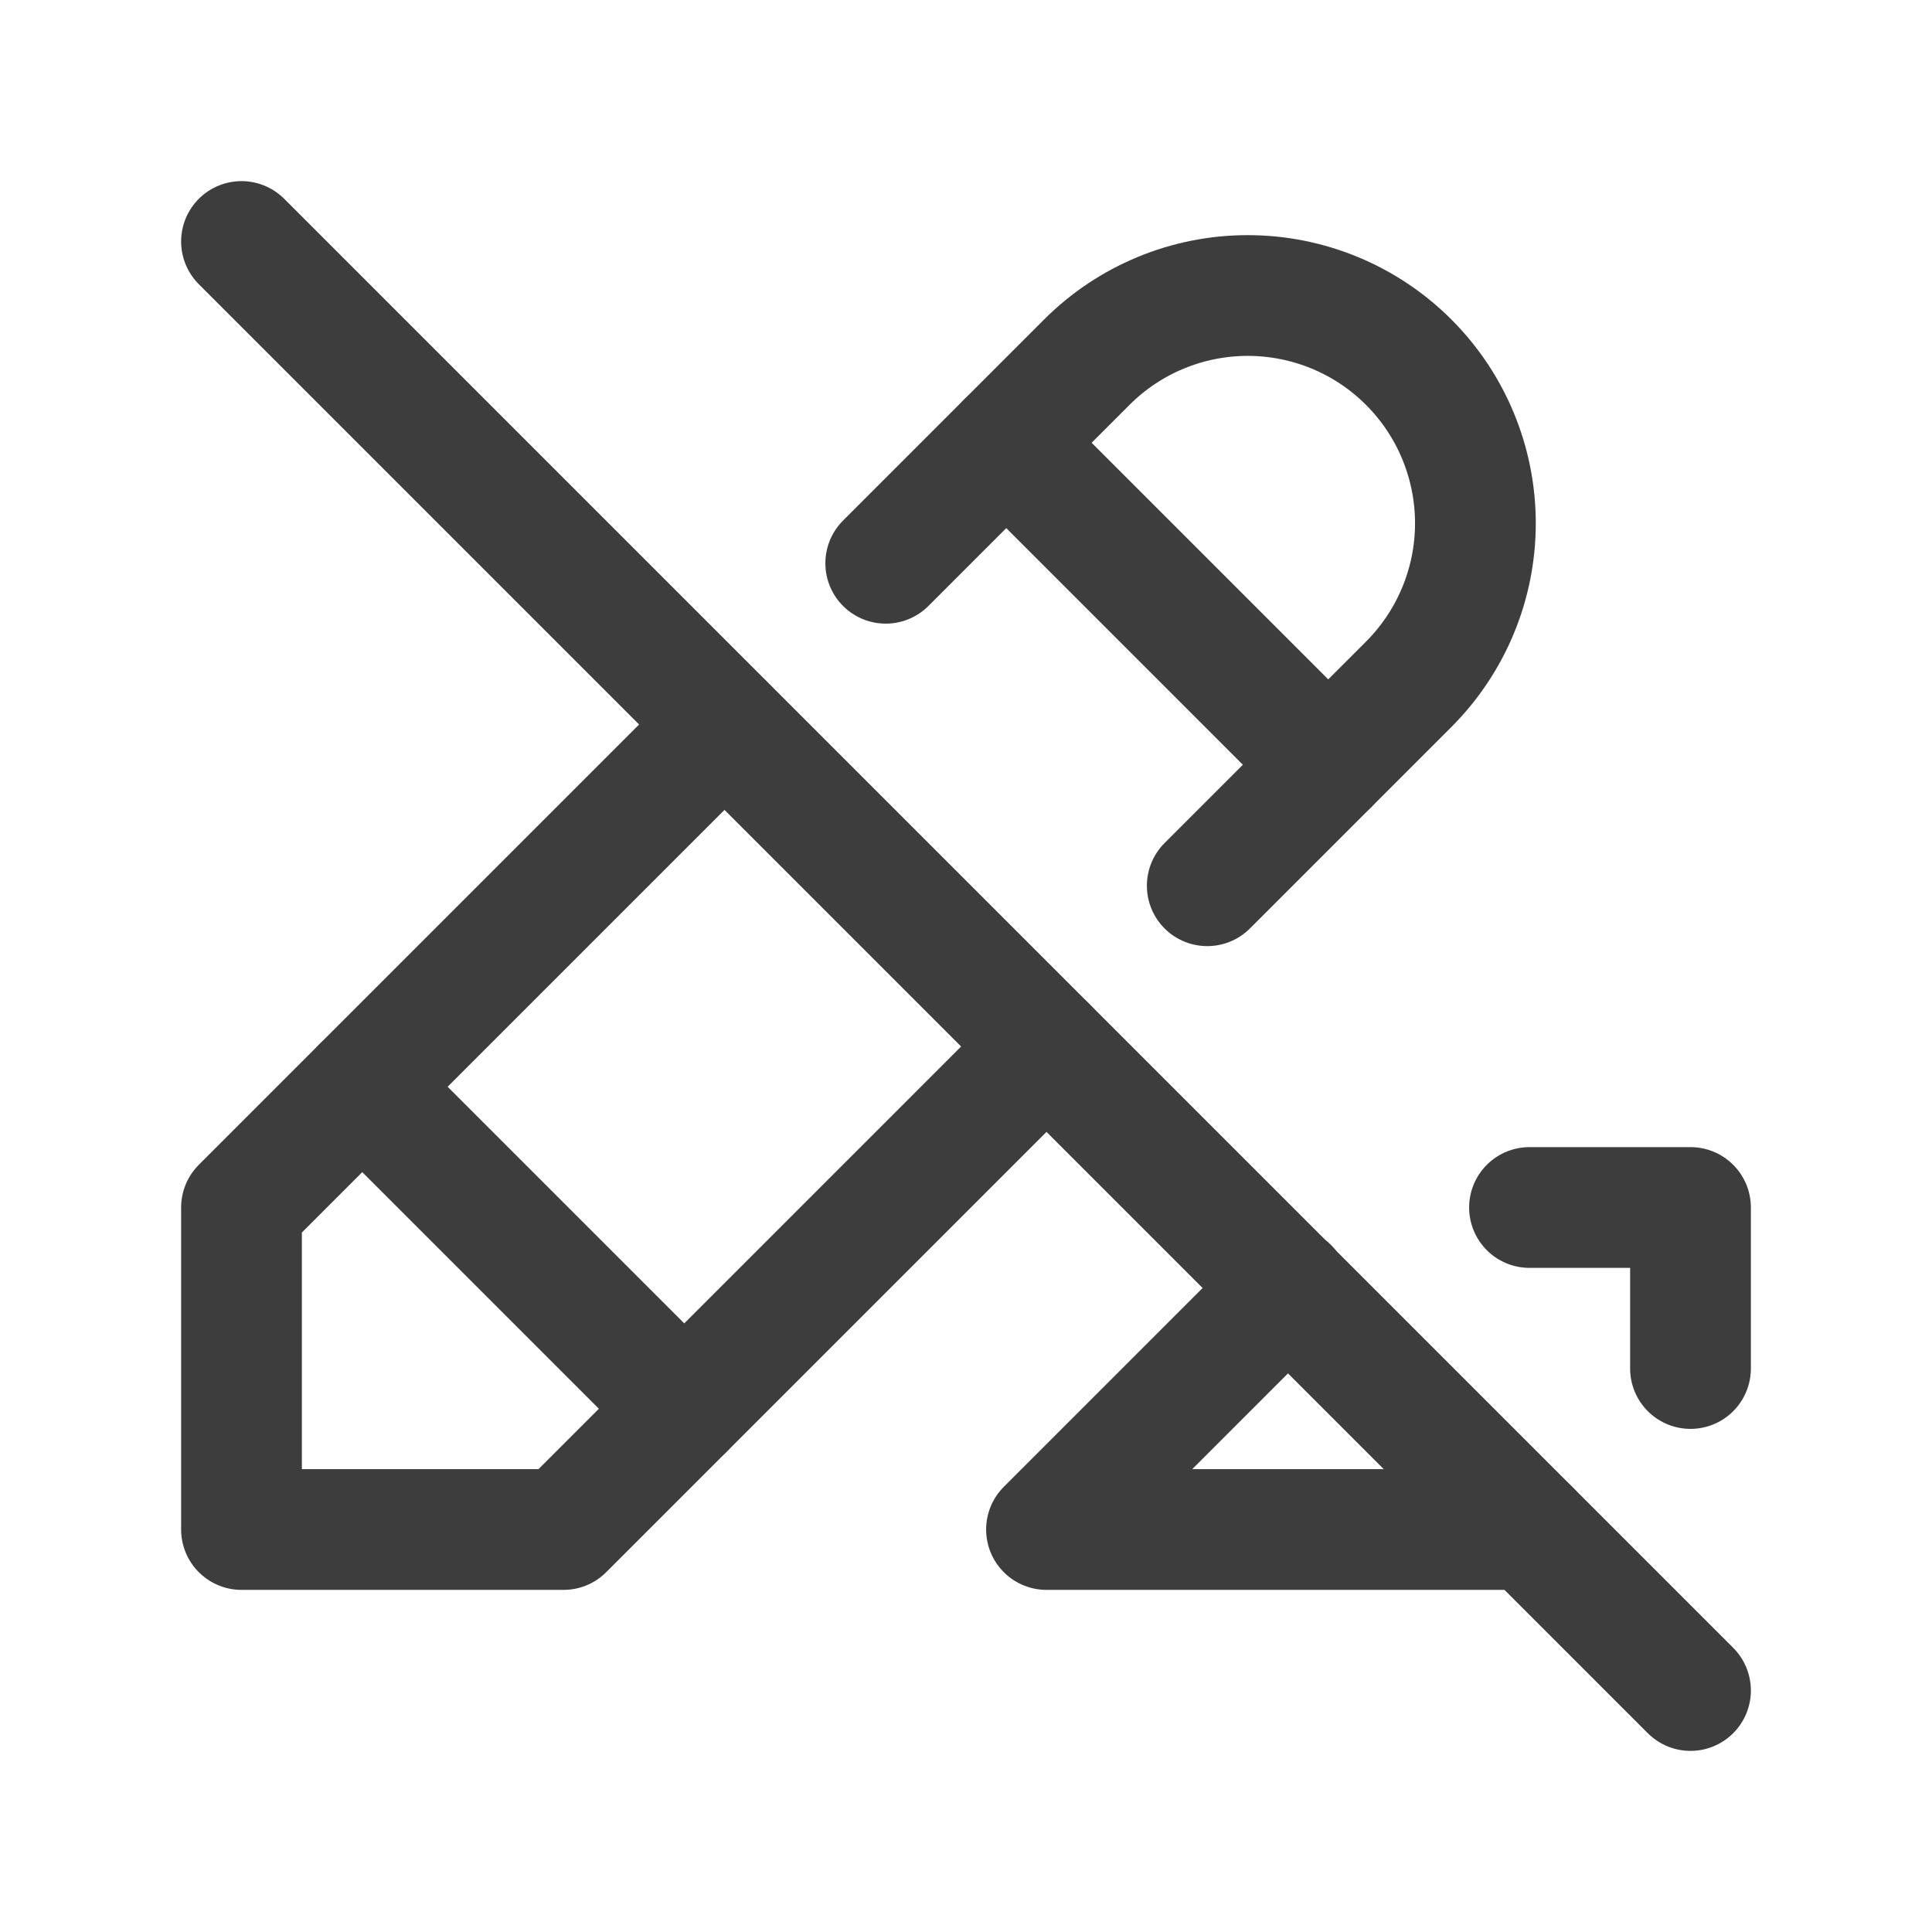 <svg width="24" height="24" viewBox="0 0 24 24" fill="none" xmlns="http://www.w3.org/2000/svg">
<path d="M8.998 9.002L3 15V19H7L13 13M14.997 11.003L17.5 8.5C18.03 7.969 18.328 7.25 18.328 6.5C18.328 5.75 18.03 5.03 17.5 4.5C16.97 3.969 16.25 3.671 15.5 3.671C14.75 3.671 14.03 3.969 13.5 4.5L11.003 6.997" stroke="#3D3D3D" stroke-width="1.5" stroke-linecap="round" stroke-linejoin="round"/>
<path d="M12.5 5.5L16.5 9.5" stroke="#3D3D3D" stroke-width="1.5" stroke-linecap="round" stroke-linejoin="round"/>
<path d="M4.5 13.5L8.5 17.5" stroke="#3D3D3D" stroke-width="1.5" stroke-linecap="round" stroke-linejoin="round"/>
<path d="M19 15H21V17M19 19H13L16.004 15.996" stroke="#3D3D3D" stroke-width="1.5" stroke-linecap="round" stroke-linejoin="round"/>
<path d="M3 3L21 21" stroke="#3D3D3D" stroke-width="1.5" stroke-linecap="round" stroke-linejoin="round"/>
</svg>
